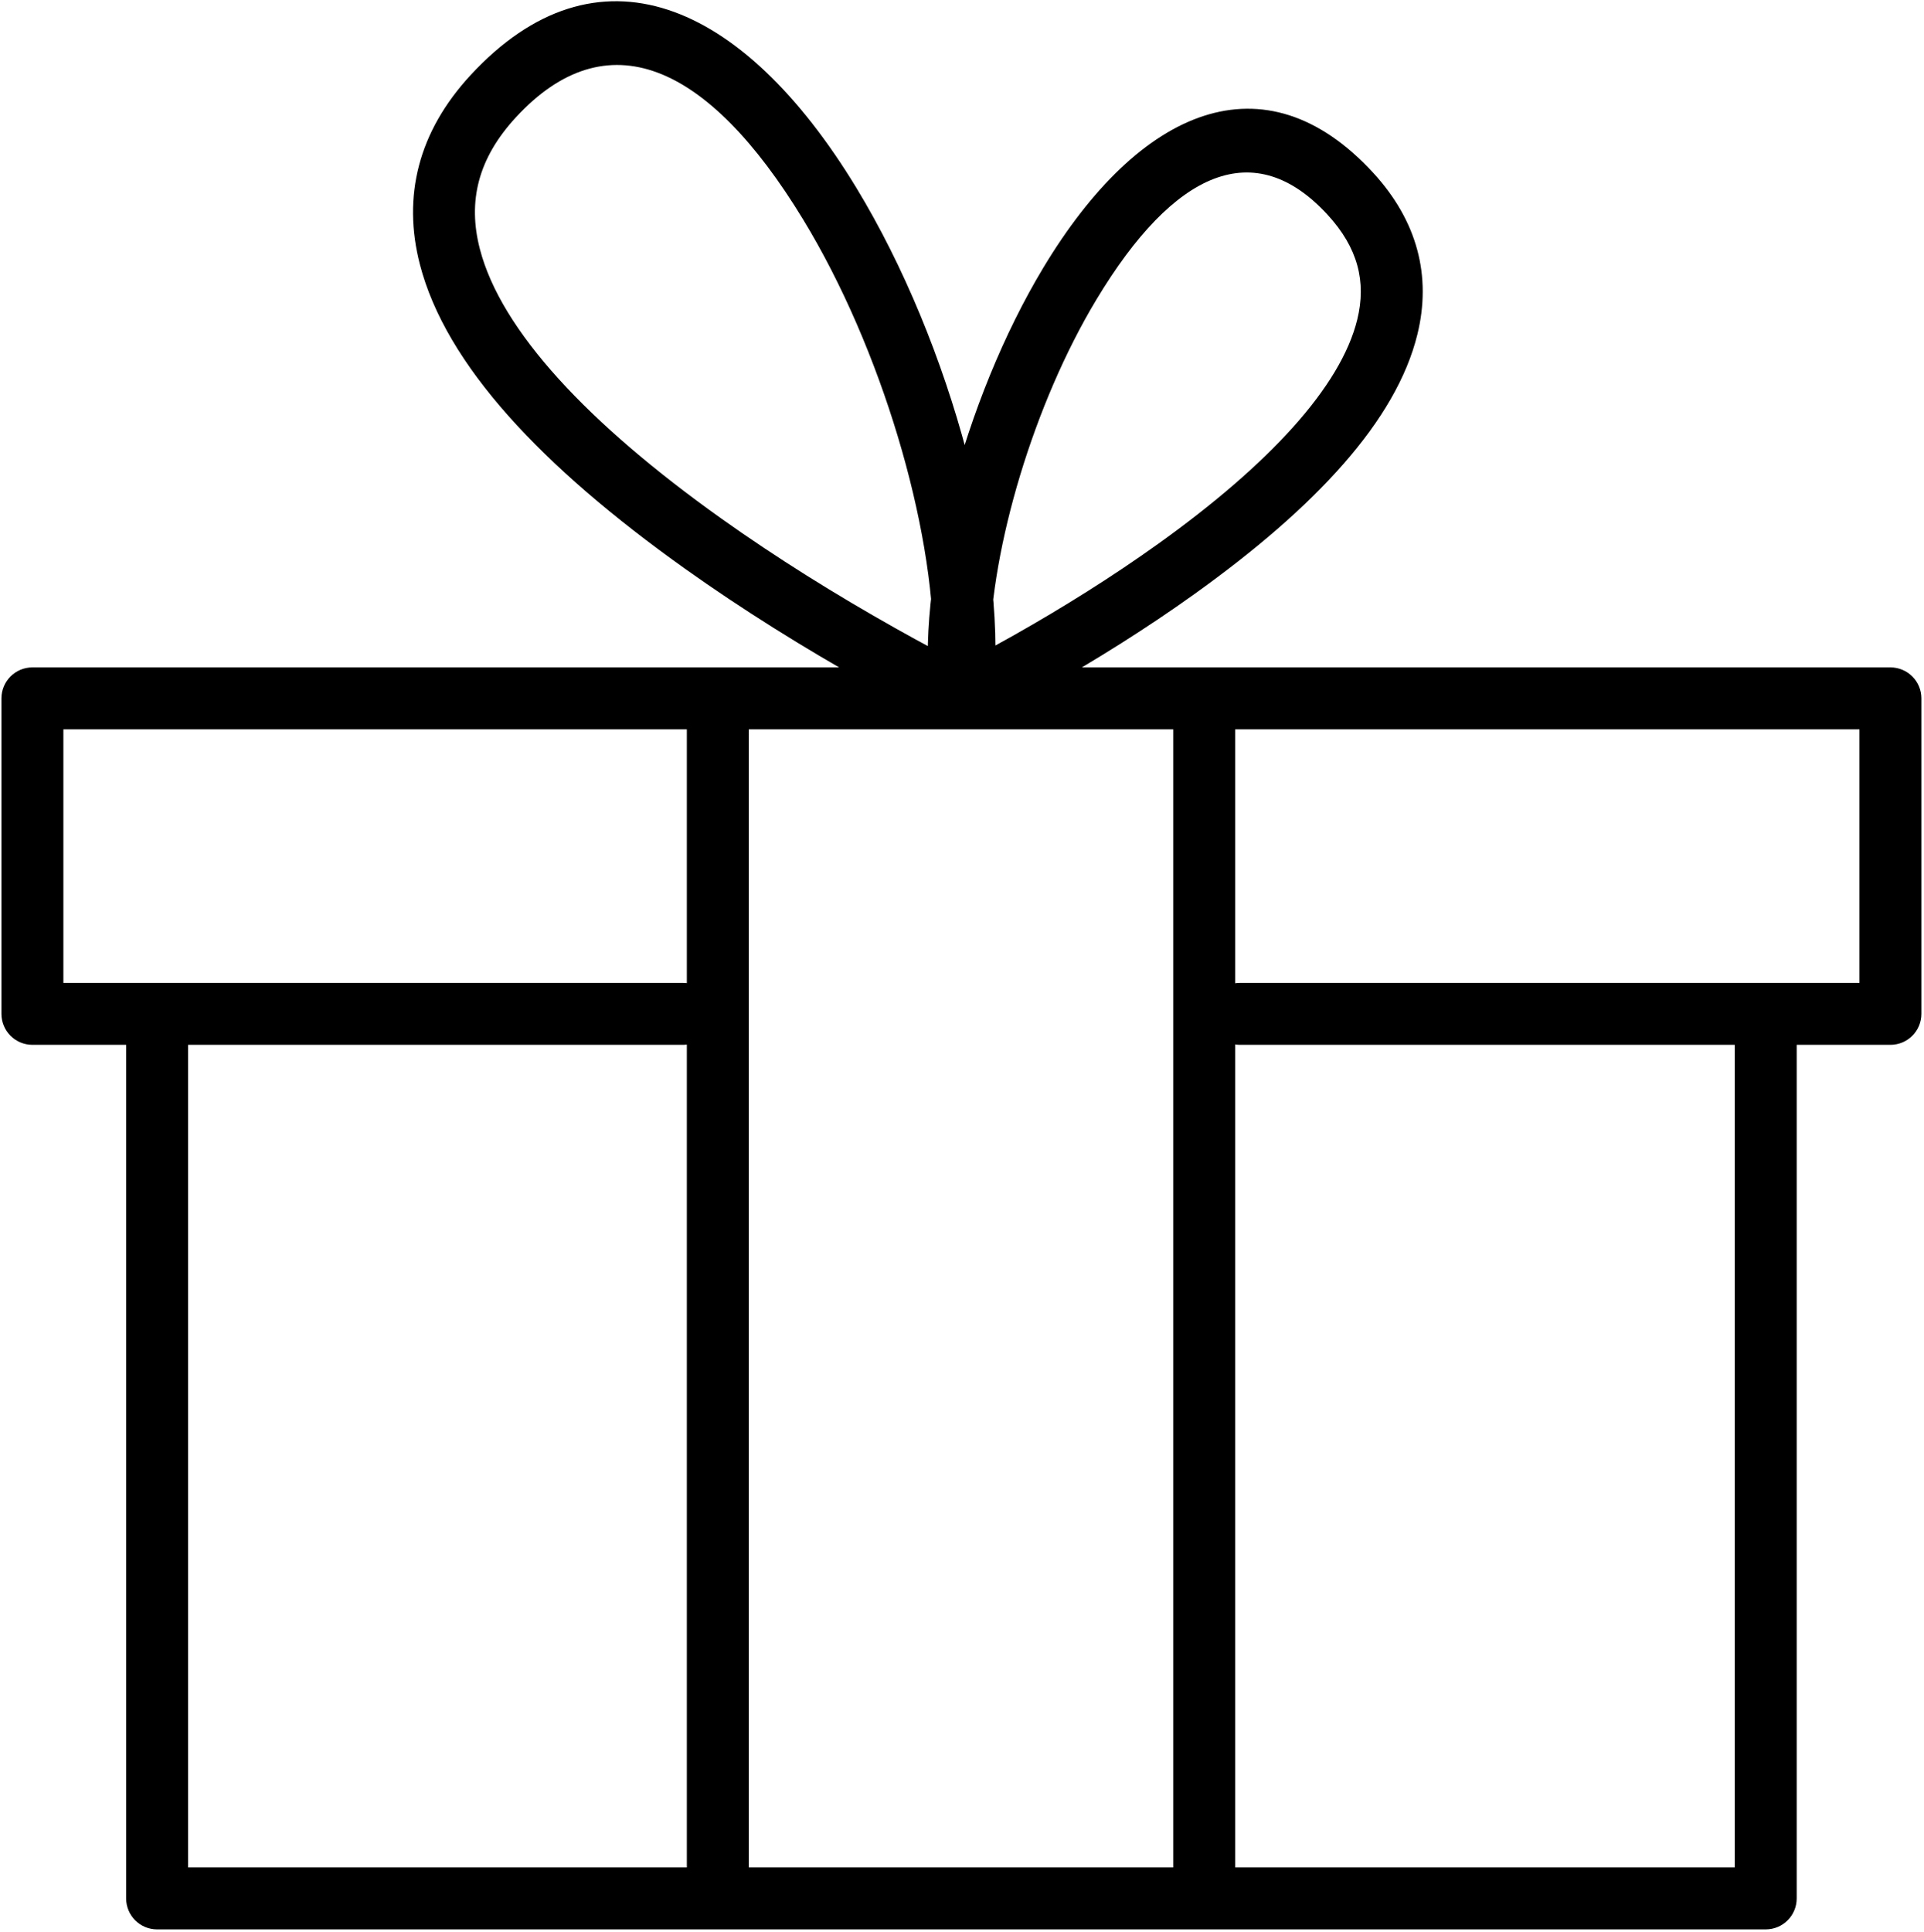 <svg viewBox="0 0 499 501" version="1.1" xmlns="http://www.w3.org/2000/svg" xmlns:xlink="http://www.w3.org/1999/xlink">
    <defs></defs>
    <g id="Page-1" stroke-width="1" fill-rule="evenodd">
        <g id="welcomegift" fill-rule="nonzero">
            <path d="M252.872,188.315 C247.96,190.712 242.14,187.609 241.393,182.194 C237.267,152.28 249.976,103.704 270.576,69.444 C295.571,27.877 327.995,14.22 356.134,44.8 C367.632,57.296 371.308,71.64 367.604,86.728 C362.125,109.044 341.25,131.499 309.831,154.013 C297.367,162.945 284.049,171.271 270.735,178.783 C262.738,183.295 256.495,186.546 252.872,188.315 Z M262.841,164.794 C275.685,157.547 288.526,149.519 300.475,140.956 C328.982,120.53 347.712,100.381 352.004,82.898 C354.426,73.032 352.165,64.21 344.314,55.677 C325.467,35.195 304.638,43.969 284.342,77.722 C268.112,104.713 257.124,141.857 256.68,168.213 C258.578,167.178 260.639,166.036 262.841,164.794 Z M208.353,57.007 C183.428,16.009 157.238,5.046 133.815,30.414 C124,41.044 121.236,52.184 124.462,64.595 C129.974,85.806 152.632,109.918 186.911,134.345 C201.332,144.621 216.821,154.254 232.313,162.953 C235.752,164.884 239.033,166.68 242.124,168.332 C242.186,136.411 228.595,90.304 208.353,57.007 Z M245.839,188.321 C244.73,187.782 242.702,186.766 239.887,185.306 C235.223,182.889 230.033,180.095 224.448,176.959 C208.488,167.997 192.524,158.068 177.589,147.426 C140.438,120.952 115.659,94.583 108.915,68.635 C104.318,50.947 108.479,34.176 122.013,19.518 C154.707,-15.891 192.434,-0.097 222.078,48.663 C246.737,89.224 262.07,146.796 257.309,182.168 C256.579,187.591 250.759,190.712 245.839,188.321 Z M16.438,254.879 L177.173,254.879 C181.609,254.879 185.205,258.475 185.205,262.91 C185.205,267.346 181.609,270.942 177.173,270.942 L8.406,270.942 C3.971,270.942 0.375,267.346 0.375,262.91 L0.375,181.097 C0.375,176.661 3.971,173.066 8.406,173.066 L490.292,173.066 C494.727,173.066 498.323,176.661 498.323,181.097 L498.323,262.91 C498.323,267.346 494.727,270.942 490.292,270.942 L321.525,270.942 C317.089,270.942 313.493,267.346 313.493,262.91 C313.493,258.475 317.089,254.879 321.525,254.879 L482.26,254.879 L482.26,189.128 L16.438,189.128 L16.438,254.879 Z M194.2,189.128 L194.2,484.256 L304.284,484.256 L304.284,189.128 L194.2,189.128 Z M320.347,484.256 L449.92,484.256 L449.92,262.91 C449.92,258.475 453.516,254.879 457.952,254.879 C462.388,254.879 465.983,258.475 465.983,262.91 L465.983,492.288 C465.983,496.723 462.388,500.319 457.952,500.319 L40.746,500.319 C36.311,500.319 32.715,496.723 32.715,492.288 L32.715,262.91 C32.715,258.475 36.311,254.879 40.746,254.879 C45.182,254.879 48.778,258.475 48.778,262.91 L48.778,484.256 L178.137,484.256 L178.137,181.097 C178.137,176.661 181.733,173.066 186.169,173.066 L312.315,173.066 C316.751,173.066 320.347,176.661 320.347,181.097 L320.347,484.256 Z" id="Shape"></path>
        </g>
    </g>
</svg>
